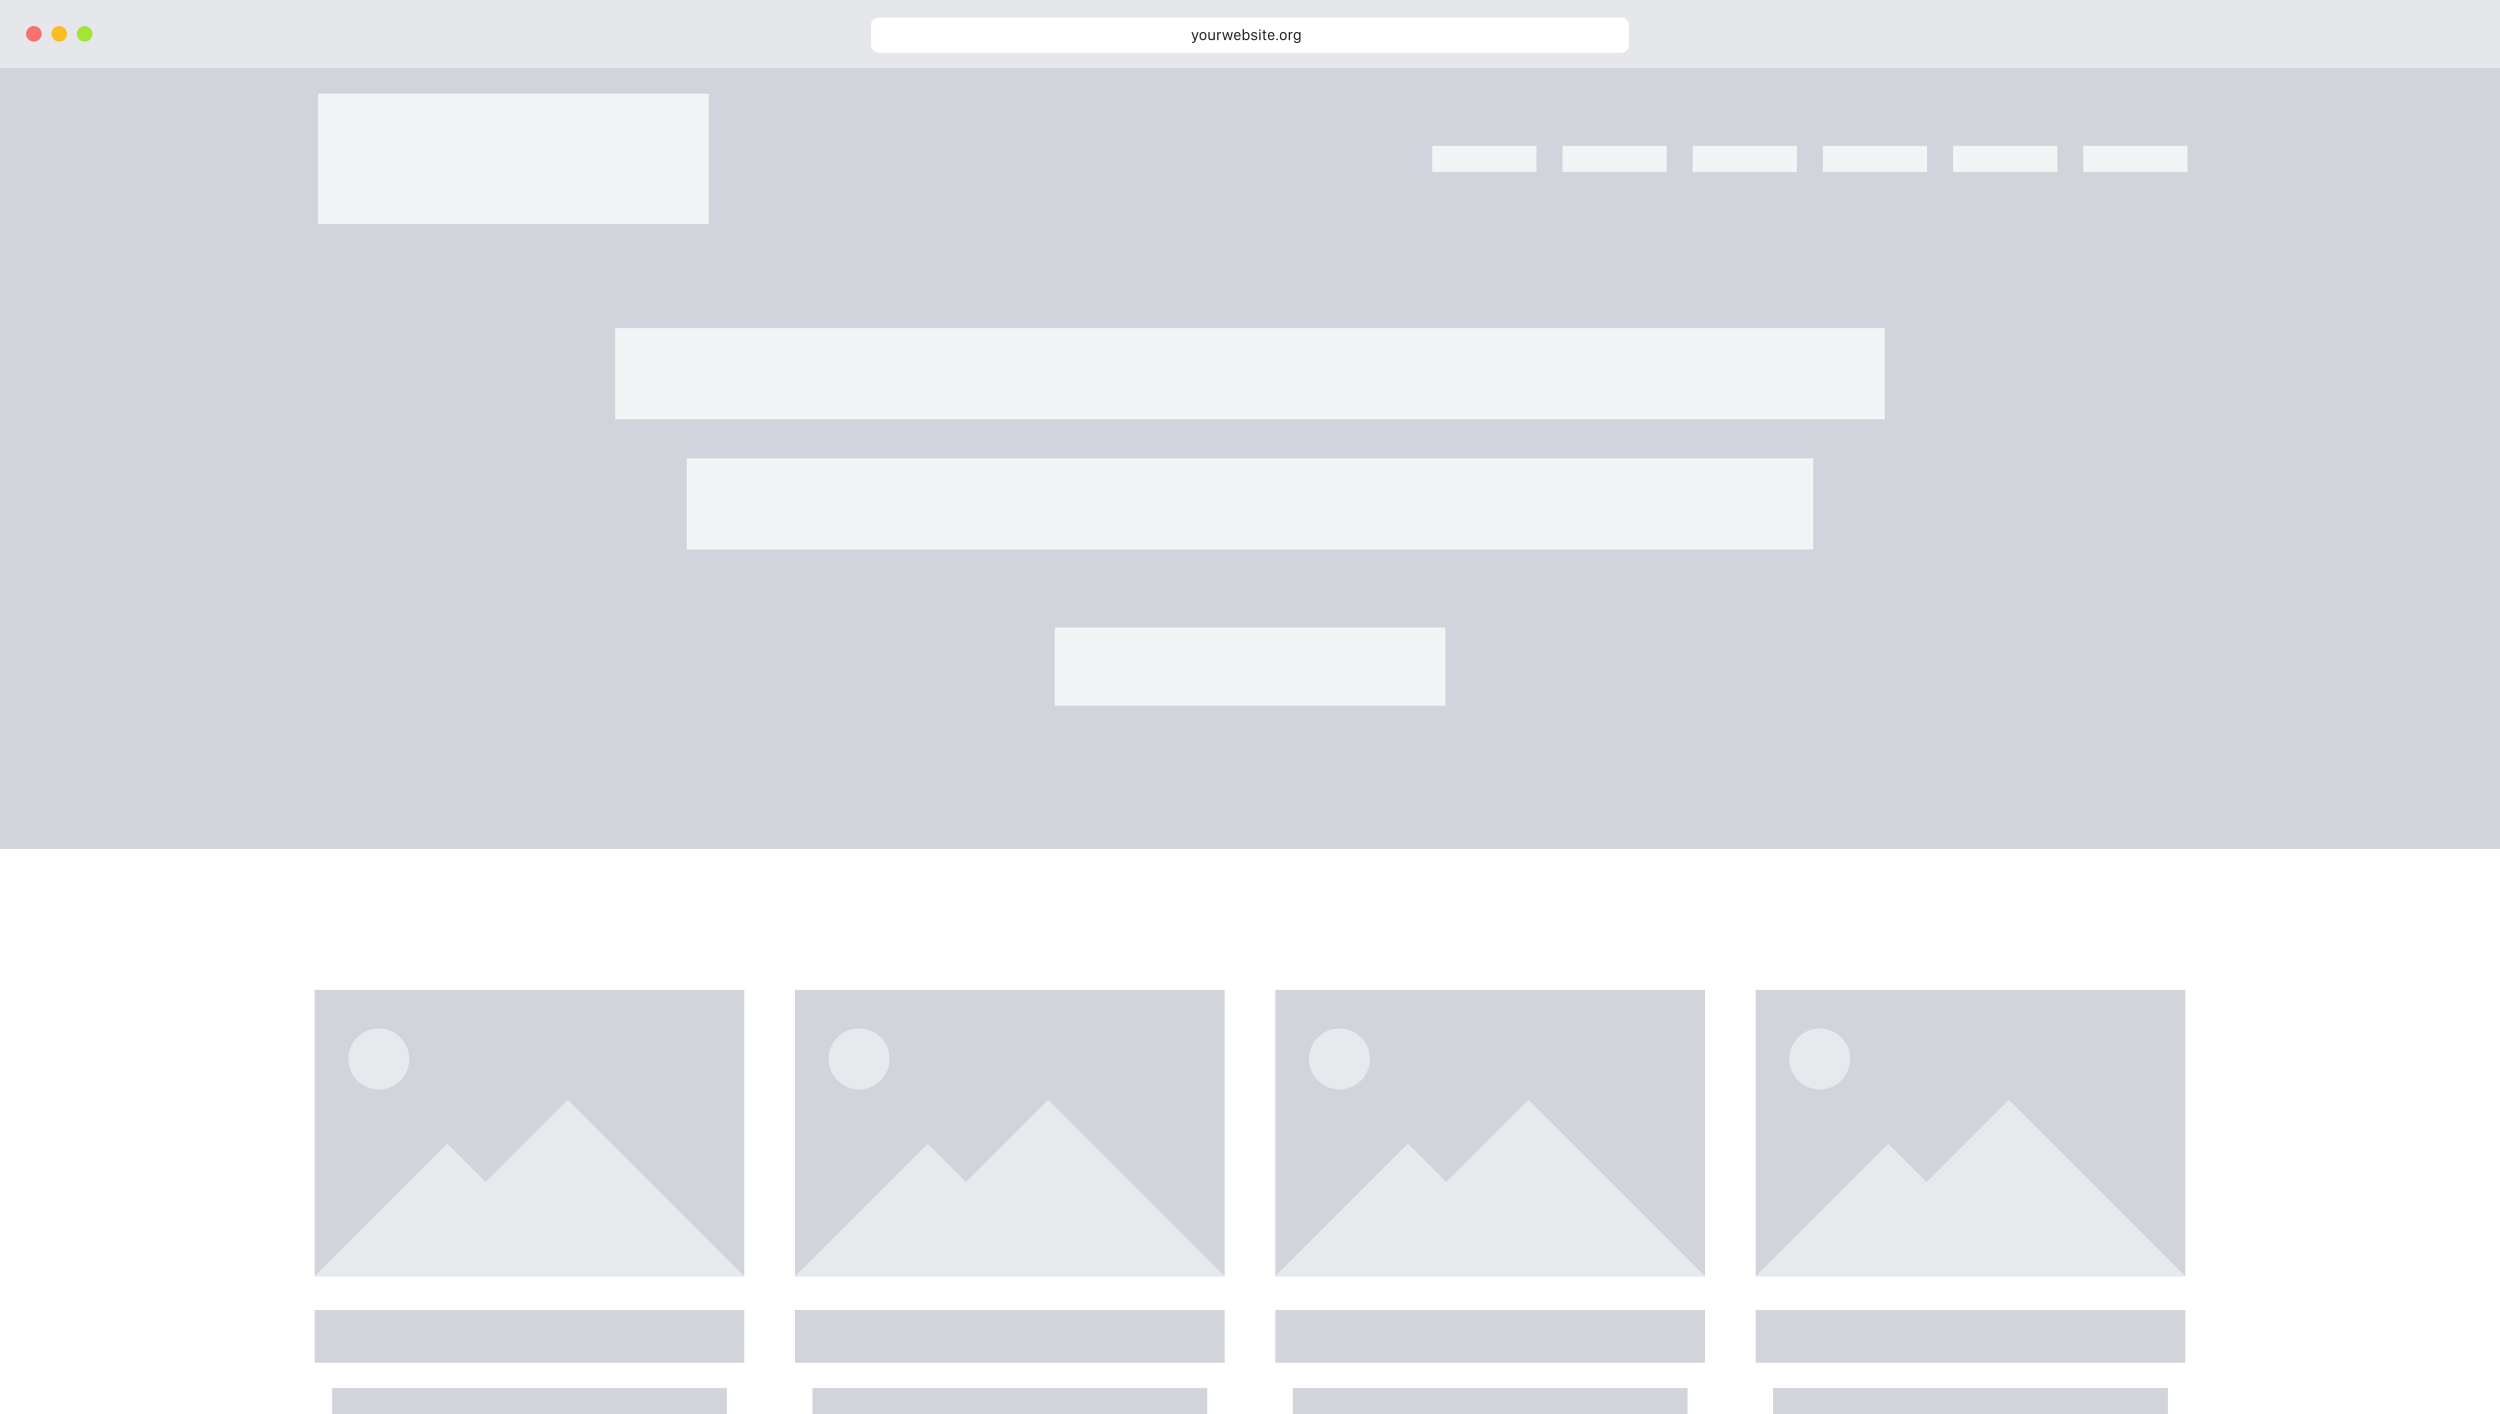 <?xml version="1.0" encoding="UTF-8"?>
<svg id="desktop-light" xmlns="http://www.w3.org/2000/svg" viewBox="0 0 1920 1086">
  <rect x="0" y="0" width="1920" height="1086" fill="#808080" stroke="none"/>
  <polyline points="1920 0 1920 1086 0 1086 0 0 1920 0" fill="#fff" stroke-width="0"/>
  <rect y="52" width="1920" height="600" fill="#d1d5db" stroke-width="0"/>
  <rect x="244.32" y="72" width="300" height="100" fill="#f3f4f6" stroke-width="0"/>
  <g>
    <rect x="1600" y="112" width="80" height="20" fill="#f3f4f6" stroke-width="0"/>
    <rect x="1500" y="112" width="80" height="20" fill="#f3f4f6" stroke-width="0"/>
    <rect x="1400" y="112" width="80" height="20" fill="#f3f4f6" stroke-width="0"/>
    <rect x="1300" y="112" width="80" height="20" fill="#f3f4f6" stroke-width="0"/>
    <rect x="1200" y="112" width="80" height="20" fill="#f3f4f6" stroke-width="0"/>
    <rect x="1100" y="112" width="80" height="20" fill="#f3f4f6" stroke-width="0"/>
  </g>
  <g>
    <rect x="472.5" y="252" width="975" height="70" fill="#f3f4f6" stroke-width="0"/>
    <rect x="527.5" y="352" width="865" height="70" fill="#f3f4f6" stroke-width="0"/>
  </g>
  <rect x="810" y="482" width="300" height="60" fill="#f3f4f6" stroke-width="0"/>
  <path d="m610.56,760.21h330v220h-330v-220Z" fill="#d1d5db" stroke-width="0"/>
  <path d="m805,844.66l-63.16,63.16-29.45-29.45-101.84,101.84h330l-135.56-135.55Z" fill="#f3f4f6" isolation="isolate" opacity=".68" stroke-width="0"/>
  <circle cx="659.8" cy="813.27" r="23.38" fill="#f3f4f6" isolation="isolate" opacity=".68" stroke-width="0"/>
  <rect x="610.56" y="1006.07" width="330" height="40.54" fill="#d1d5db" stroke-width="0"/>
  <rect x="623.95" y="1066.05" width="303.21" height="19.95" fill="#d1d5db" stroke-width="0"/>
  <path d="m979.44,760.21h330v220h-330v-220Z" fill="#d1d5db" stroke-width="0"/>
  <path d="m1173.88,844.66l-63.16,63.16-29.45-29.45-101.84,101.84h330l-135.56-135.55Z" fill="#f3f4f6" isolation="isolate" opacity=".68" stroke-width="0"/>
  <circle cx="1028.69" cy="813.27" r="23.38" fill="#f3f4f6" isolation="isolate" opacity=".68" stroke-width="0"/>
  <rect x="979.44" y="1006.07" width="330" height="40.54" fill="#d1d5db" stroke-width="0"/>
  <rect x="992.84" y="1066.05" width="303.21" height="19.95" fill="#d1d5db" stroke-width="0"/>
  <path d="m1348.33,760.21h330v220h-330v-220Z" fill="#d1d5db" stroke-width="0"/>
  <path d="m1542.77,844.66l-63.16,63.16-29.45-29.45-101.84,101.84h330l-135.56-135.55Z" fill="#f3f4f6" isolation="isolate" opacity=".68" stroke-width="0"/>
  <circle cx="1397.57" cy="813.27" r="23.38" fill="#f3f4f6" isolation="isolate" opacity=".68" stroke-width="0"/>
  <rect x="1348.33" y="1006.07" width="330" height="40.54" fill="#d1d5db" stroke-width="0"/>
  <rect x="1361.72" y="1066.05" width="303.21" height="19.95" fill="#d1d5db" stroke-width="0"/>
  <path d="m241.67,760.21h330v220H241.67v-220Z" fill="#d1d5db" stroke-width="0"/>
  <path d="m436.11,844.66l-63.16,63.16-29.45-29.45-101.84,101.84h330l-135.56-135.55Z" fill="#f3f4f6" isolation="isolate" opacity=".68" stroke-width="0"/>
  <circle cx="290.92" cy="813.27" r="23.38" fill="#f3f4f6" isolation="isolate" opacity=".68" stroke-width="0"/>
  <rect x="241.67" y="1006.07" width="330" height="40.54" fill="#d1d5db" stroke-width="0"/>
  <rect x="255.07" y="1066.05" width="303.21" height="19.95" fill="#d1d5db" stroke-width="0"/>
  <rect width="1920" height="52" fill="#e5e7eb" stroke-width="0"/>
  <rect x="669" y="13.5" width="582" height="27" rx="5.78" ry="5.78" fill="#fff" stroke-width="0"/>
  <g>
    <circle cx="26" cy="26" r="6" fill="#f77171" stroke-width="0"/>
    <circle cx="45.5" cy="26" r="6" fill="#fabe24" stroke-width="0"/>
    <circle cx="65" cy="26" r="6" fill="#a2e535" stroke-width="0"/>
  </g>
  <g>
    <path d="m918.38,30.84l-.16.43c-.48,1.31-1.08,1.71-2.12,1.71-.19,0-.4-.02-.57-.05v-.82c.1.01.29.02.45.02.7,0,1.04-.24,1.21-.89l.09-.33-2.27-6.25h1.12l1.66,5.04h.04l1.67-5.04h1.07c-.06.2-2.19,6.18-2.2,6.19Z" fill="#27272a" stroke-width="0"/>
    <path d="m926.53,27.45v.55c0,1.67-.91,2.91-2.64,2.91s-2.65-1.24-2.65-2.91v-.55c0-1.65.93-2.89,2.65-2.89s2.64,1.25,2.64,2.89Zm-4.28.04v.48c0,1.25.58,2.07,1.64,2.07s1.63-.81,1.63-2.07v-.48c0-1.26-.57-2.07-1.63-2.07s-1.64.81-1.64,2.07Z" fill="#27272a" stroke-width="0"/>
    <path d="m932.99,30.81h-1v-.81h-.04c-.22.49-.8.91-1.78.91-1.27,0-2.18-.73-2.18-2.14v-4.12h1.01v3.83c0,1.15.66,1.52,1.47,1.52.88,0,1.51-.56,1.51-1.54v-3.81h1.01v6.16Z" fill="#27272a" stroke-width="0"/>
    <path d="m934.79,24.66h1.01v.76h.03c.18-.37.64-.85,1.52-.85.13,0,.26.01.38.03v.92c-.11-.02-.3-.02-.49-.02-1.09,0-1.43.68-1.43,1.51v3.81h-1.01v-6.16Z" fill="#27272a" stroke-width="0"/>
    <path d="m945.25,30.81h-1.04l-1.41-4.75h-.02l-1.4,4.75h-1.05l-1.61-6.16h1.02l1.13,4.87h.05l1.39-4.87h.96l1.39,4.87h.05l1.13-4.87h1.02l-1.61,6.16Z" fill="#27272a" stroke-width="0"/>
    <path d="m947.74,28.03v-.69c0-1.62.92-2.78,2.54-2.78s2.54,1.16,2.54,2.85v.57h-4.07v.11c0,1.17.6,1.97,1.6,1.97.71,0,1.18-.36,1.38-.93h1c-.23,1.02-1.05,1.78-2.41,1.78-1.61,0-2.58-1.13-2.58-2.88Zm4.07-.86v-.02c0-.98-.6-1.75-1.52-1.75s-1.54.78-1.54,1.75v.02h3.06Z" fill="#27272a" stroke-width="0"/>
    <path d="m955.35,29.89h-.03v.93h-.97v-8.42h1.01v3.11h.03c.32-.53,1.03-.94,1.81-.94,1.44,0,2.44,1.02,2.44,2.87v.6c0,1.78-.97,2.88-2.46,2.88-.88,0-1.48-.39-1.84-1.03Zm3.28-1.91v-.49c0-1.33-.64-2.05-1.56-2.05-1.07,0-1.72.71-1.72,2.05v.47c0,1.34.64,2.07,1.72,2.07.93,0,1.56-.74,1.56-2.06Z" fill="#27272a" stroke-width="0"/>
    <path d="m963.22,24.56c1.45,0,2.19.83,2.19,1.85h-.94c-.04-.47-.33-1.02-1.29-1.02-.73,0-1.26.32-1.26.93,0,.69.81.84,1.52.97,1.15.21,2.13.52,2.13,1.72s-.99,1.92-2.44,1.92c-1.35,0-2.3-.65-2.3-1.76h.98c.09.56.57.93,1.39.93.94,0,1.37-.45,1.37-.97,0-.7-.69-.83-1.55-1-1.15-.23-2.09-.59-2.09-1.7,0-1.3,1.1-1.86,2.28-1.86Z" fill="#27272a" stroke-width="0"/>
    <path d="m967.57,22.53c.36,0,.65.28.65.64s-.29.64-.65.64-.64-.28-.64-.64.29-.64.64-.64Zm-.5,2.13h1.01v6.16h-1.01v-6.16Z" fill="#27272a" stroke-width="0"/>
    <path d="m970.31,23.12h1v1.54h1.22v.84h-1.22v3.6c0,.74.25.93,1,.93.1,0,.18,0,.26-.01v.81c-.09.02-.3.04-.51.04-1.46,0-1.76-.56-1.76-1.78v-3.59h-.83v-.84h.83v-1.54Z" fill="#27272a" stroke-width="0"/>
    <path d="m973.72,28.03v-.69c0-1.62.92-2.78,2.54-2.78s2.54,1.16,2.54,2.85v.57h-4.07v.11c0,1.17.6,1.97,1.6,1.97.71,0,1.18-.36,1.38-.93h1c-.23,1.02-1.05,1.78-2.41,1.78-1.61,0-2.58-1.13-2.58-2.88Zm4.07-.86v-.02c0-.98-.6-1.75-1.52-1.75s-1.54.78-1.54,1.75v.02h3.06Z" fill="#27272a" stroke-width="0"/>
    <path d="m980.84,29.57c.38,0,.68.3.68.68s-.3.67-.68.67-.67-.3-.67-.67.3-.68.67-.68Z" fill="#27272a" stroke-width="0"/>
    <path d="m988.18,27.45v.55c0,1.67-.91,2.91-2.64,2.91s-2.65-1.24-2.65-2.91v-.55c0-1.65.93-2.89,2.65-2.89s2.64,1.25,2.64,2.89Zm-4.28.04v.48c0,1.25.58,2.07,1.64,2.07s1.63-.81,1.63-2.07v-.48c0-1.26-.57-2.07-1.63-2.07s-1.64.81-1.64,2.07Z" fill="#27272a" stroke-width="0"/>
    <path d="m989.73,24.66h1.01v.76h.03c.18-.37.64-.85,1.52-.85.13,0,.26.01.38.03v.92c-.11-.02-.3-.02-.49-.02-1.09,0-1.43.68-1.43,1.51v3.81h-1.01v-6.16Z" fill="#27272a" stroke-width="0"/>
    <path d="m997.79,30.69v-.91h-.03c-.25.53-.92.97-1.76.97-1.44,0-2.46-1.01-2.46-2.85v-.51c0-1.81,1.01-2.83,2.46-2.83.84,0,1.51.44,1.79.96h.03v-.87h.97v6.05c0,1.58-1.22,2.37-2.62,2.37-1.56,0-2.36-.77-2.5-1.8h1.03c.11.5.63.96,1.48.96.97,0,1.61-.57,1.61-1.54Zm-3.24-3.22v.38c0,1.28.61,2.04,1.65,2.04s1.59-.77,1.59-2.04v-.38c0-1.25-.62-2.04-1.59-2.04-1.04,0-1.65.74-1.65,2.04Z" fill="#27272a" stroke-width="0"/>
  </g>
</svg>